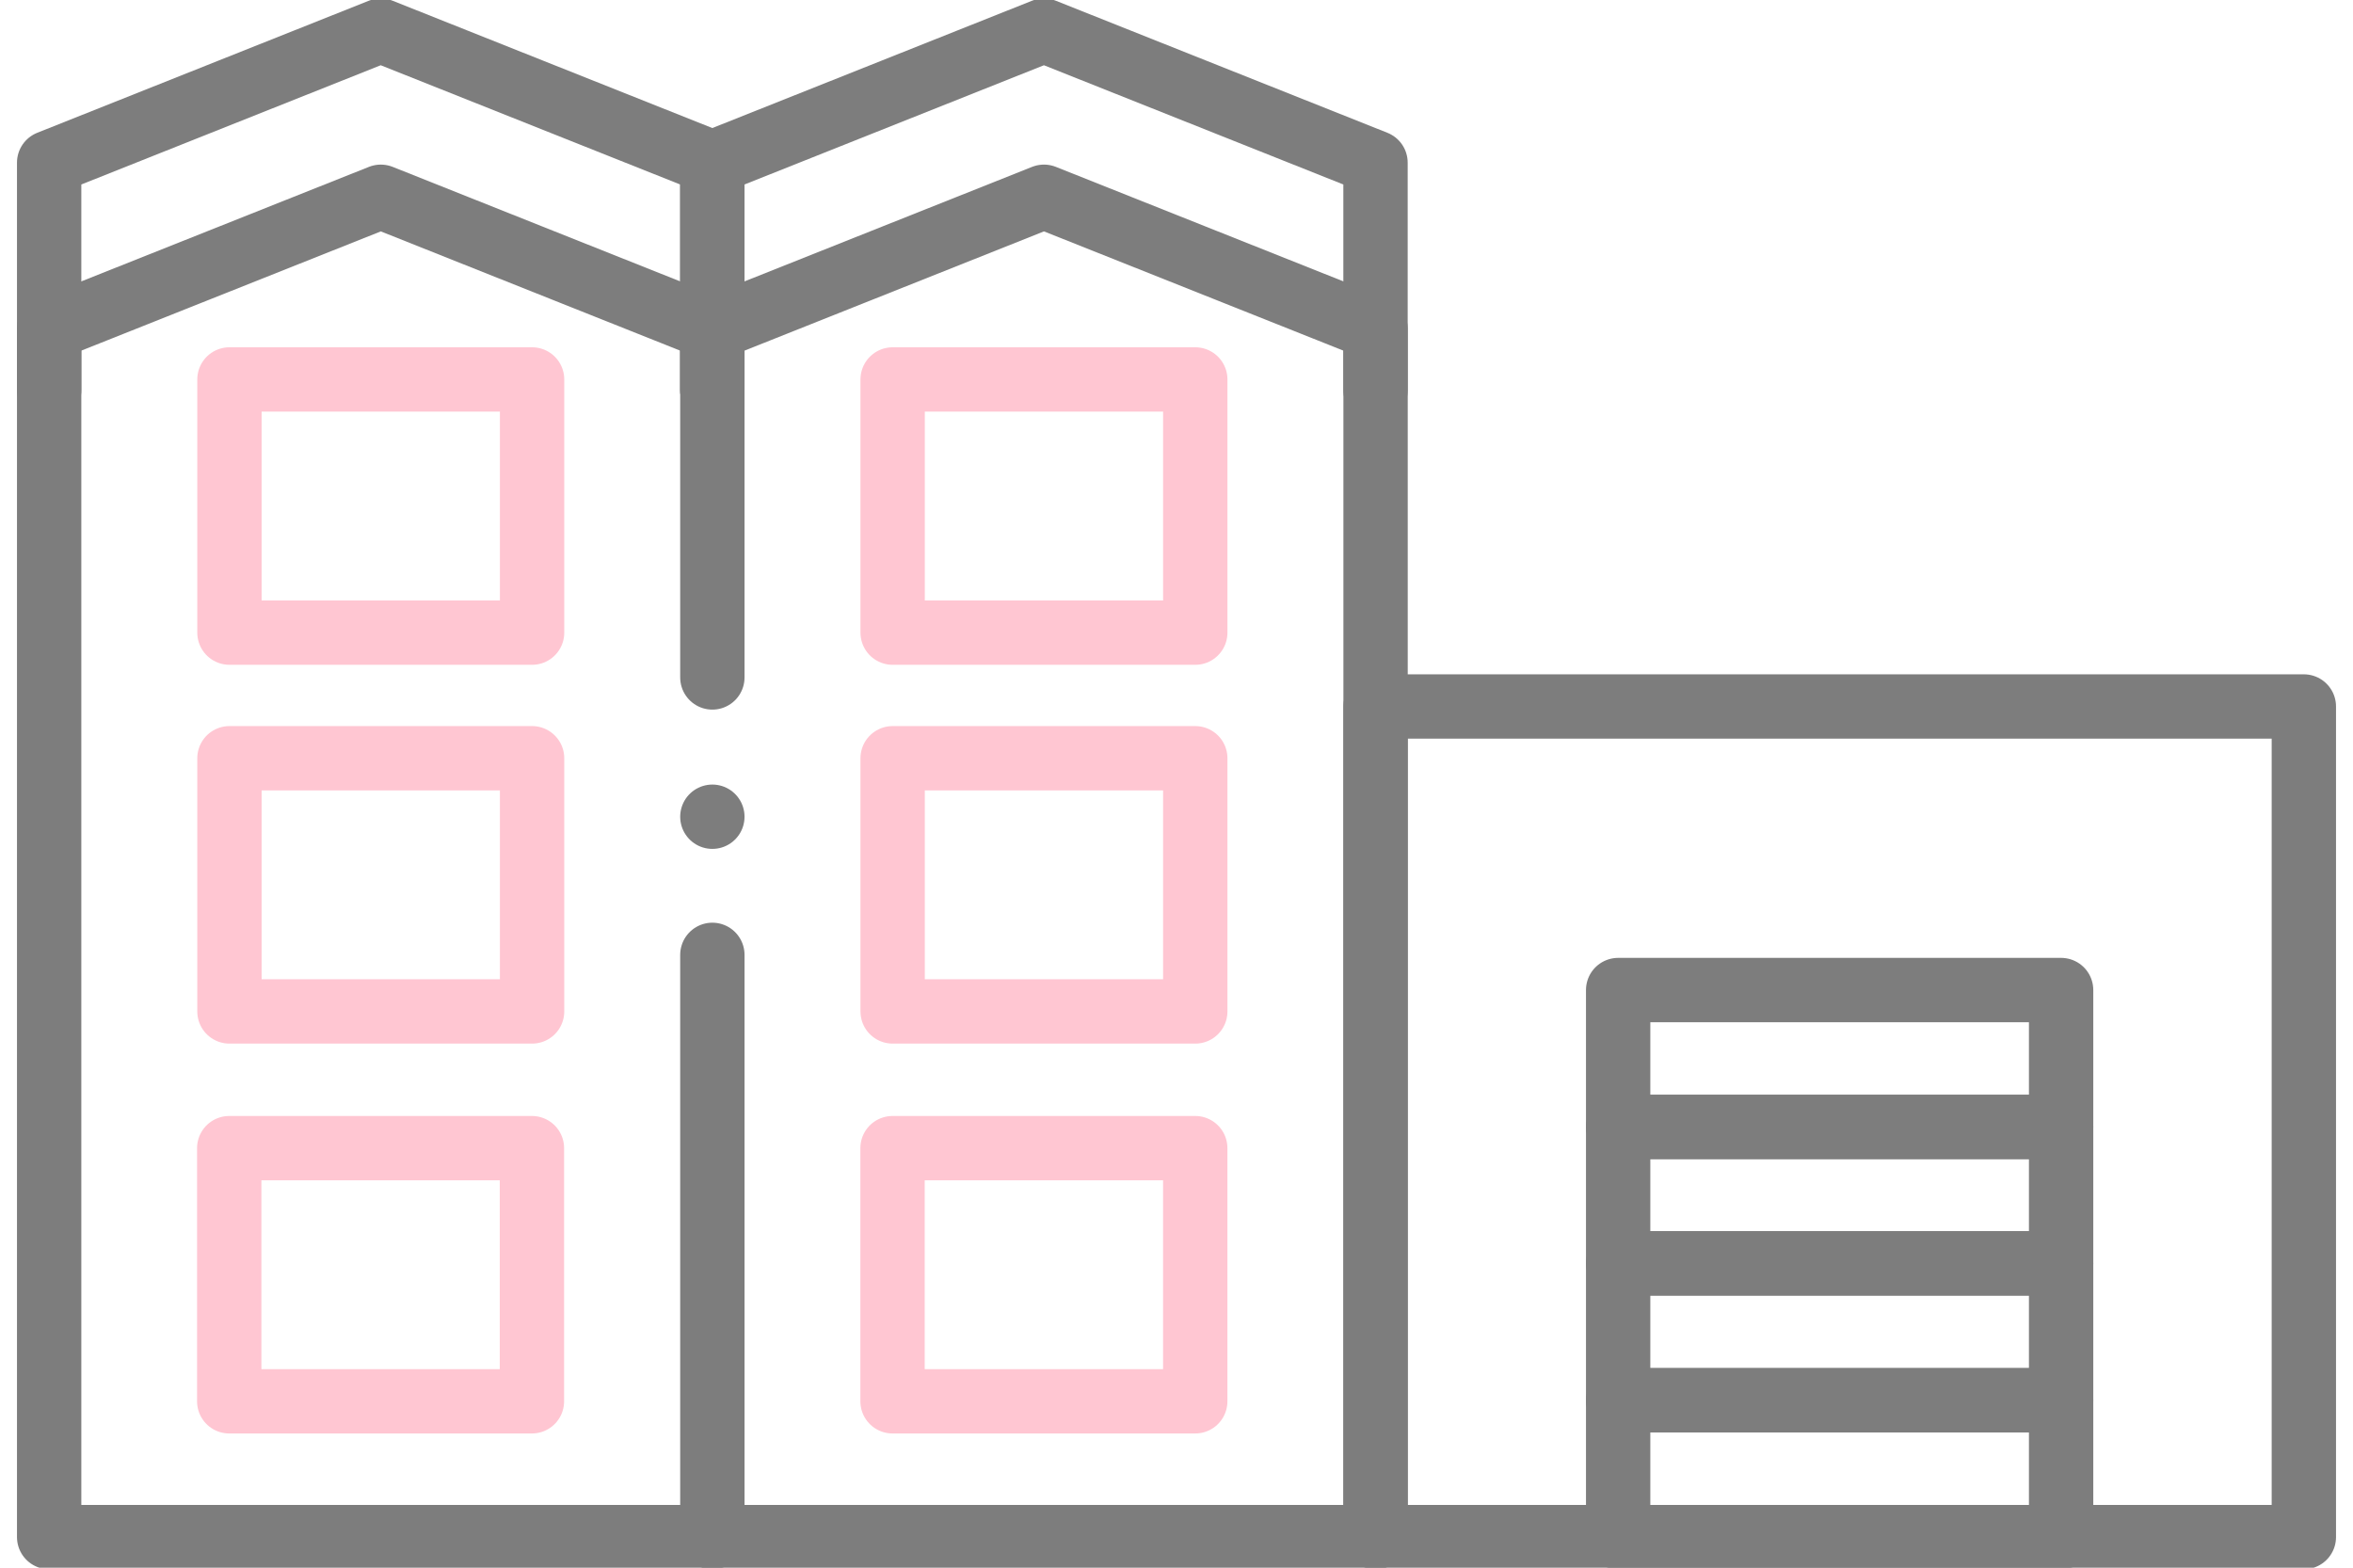 <svg xmlns="http://www.w3.org/2000/svg" xmlns:xlink="http://www.w3.org/1999/xlink" width="73.147" height="48.736" viewBox="0 0 73.147 48.736">
  <defs>
    <clipPath id="clip-path">
      <path id="path3189" d="M0-682.665H73.147v48.736H0Z" transform="translate(0 682.665)" fill="#868686"/>
    </clipPath>
  </defs>
  <g id="g3183" transform="translate(0 682.665)">
    <g id="g3185" transform="translate(0 -682.665)">
      <g id="g3187" clip-path="url(#clip-path)">
        <g id="g3193" transform="translate(22.144 0.952)">
          <path id="path3195" d="M-171.794-145.414v-7.074l-10.308-4.105-10.308,4.105v7.074" transform="translate(192.41 156.593)" fill="none" stroke="#7d7d7d" stroke-linecap="round" stroke-linejoin="round" stroke-miterlimit="10" stroke-width="2"/>
        </g>
        <g id="g3197" transform="translate(22.145 6.117)">
          <path id="path3199" d="M0-541.982H20.617v-37.562l-10.308-4.105L0-579.544" transform="translate(0 583.649)" fill="none" stroke="#7d7d7d" stroke-linecap="round" stroke-linejoin="round" stroke-miterlimit="10" stroke-width="2"/>
        </g>
        <g id="g3201" transform="translate(1.528 0.952)">
          <path id="path3203" d="M-171.794-145.414v-7.074l-10.308-4.105-10.308,4.105v7.074" transform="translate(192.41 156.593)" fill="none" stroke="#7d7d7d" stroke-linecap="round" stroke-linejoin="round" stroke-miterlimit="10" stroke-width="2"/>
        </g>
        <g id="g3205" transform="translate(1.528 6.117)">
          <path id="path3207" d="M-171.794-53.4-182.1-57.505-192.41-53.4v37.562h20.617" transform="translate(192.41 57.505)" fill="none" stroke="#7d7d7d" stroke-linecap="round" stroke-linejoin="round" stroke-miterlimit="10" stroke-width="2"/>
        </g>
      </g>
    </g>
    <path id="path3211" d="M75.971-489.183H66.563v-7.871h9.408Z" transform="translate(-59.43 -173.815)" fill="none" stroke="#ffa8ba" stroke-linecap="round" stroke-linejoin="round" stroke-miterlimit="10" stroke-width="2" opacity="0.65"/>
    <path id="path3213" d="M75.971-310.213H66.563v-7.871h9.408Z" transform="translate(-59.43 -341.009)" fill="none" stroke="#ffa8ba" stroke-linecap="round" stroke-linejoin="round" stroke-miterlimit="10" stroke-width="2" opacity="0.65"/>
    <path id="path3225" d="M268.381-489.183h-9.408v-7.871h9.408Z" transform="translate(-231.224 -173.815)" fill="none" stroke="#ffa8ba" stroke-linecap="round" stroke-linejoin="round" stroke-miterlimit="10" stroke-width="2" opacity="0.65"/>
    <path id="path3227" d="M268.381-310.213h-9.408v-7.871h9.408Z" transform="translate(-231.224 -341.009)" fill="none" stroke="#ffa8ba" stroke-linecap="round" stroke-linejoin="round" stroke-miterlimit="10" stroke-width="2" opacity="0.65"/>
    <g id="g3229" transform="translate(0 -682.665)">
      <g id="g3231" clip-path="url(#clip-path)">
        <path id="path3237" d="M427.938-349.193H399.08v-25.821h28.858Z" transform="translate(-356.319 396.977)" fill="none" stroke="#7d7d7d" stroke-linecap="round" stroke-linejoin="round" stroke-miterlimit="10" stroke-width="2"/>
      </g>
    </g>
    <path id="path3239" d="M483.27-187.708H469.5v-4.242H483.27Z" transform="translate(-419.197 -455.682)" fill="none" stroke="#7d7d7d" stroke-linecap="round" stroke-linejoin="round" stroke-miterlimit="10" stroke-width="2"/>
    <path id="path3241" d="M483.27-247.293H469.5v-4.255H483.27Z" transform="translate(-419.197 -400.339)" fill="none" stroke="#7d7d7d" stroke-linecap="round" stroke-linejoin="round" stroke-miterlimit="10" stroke-width="2"/>
    <path id="path3243" d="M483.27-128.272H469.5v-4.255H483.27Z" transform="translate(-419.197 -510.863)" fill="none" stroke="#7d7d7d" stroke-linecap="round" stroke-linejoin="round" stroke-miterlimit="10" stroke-width="2"/>
    <g id="g3245" transform="translate(0 -682.665)">
      <g id="g3247" clip-path="url(#clip-path)">
        <path id="path3253" d="M483.27-68.676H469.5V-72.93H483.27Z" transform="translate(-419.197 116.46)" fill="none" stroke="#7d7d7d" stroke-linecap="round" stroke-linejoin="round" stroke-miterlimit="10" stroke-width="2"/>
        <g id="g3255" transform="translate(22.145 29.685)">
          <path id="path3257" d="M0-232.943v-17.909" transform="translate(0 250.851)" fill="none" stroke="#7d7d7d" stroke-linecap="round" stroke-linejoin="round" stroke-miterlimit="10" stroke-width="2"/>
        </g>
      </g>
    </g>
    <g id="g3259" transform="translate(22.145 -673.227)">
      <path id="path3261" d="M0-151.172v-11.622" transform="translate(0 162.794)" fill="none" stroke="#7d7d7d" stroke-linecap="round" stroke-linejoin="round" stroke-miterlimit="10" stroke-width="2"/>
    </g>
    <g id="g3263" transform="translate(22.145 -657.275)">
      <path id="path3265" d="M0,0H0" fill="none" stroke="#7d7d7d" stroke-linecap="round" stroke-linejoin="round" stroke-miterlimit="10" stroke-width="2"/>
    </g>
    <path id="path3209" d="M80.472-120.1h-9.41v-7.87h9.41Z" transform="translate(-63.936 -519.002)" fill="none" stroke="#ffa8ba" stroke-linecap="round" stroke-linejoin="round" stroke-miterlimit="10" stroke-width="2" opacity="0.65"/>
    <path id="path3223" d="M272.883-120.1h-9.41v-7.87h9.41Z" transform="translate(-235.727 -519.002)" fill="none" stroke="#ffa8ba" stroke-linecap="round" stroke-linejoin="round" stroke-miterlimit="10" stroke-width="2" opacity="0.65"/>
  </g>
</svg>
